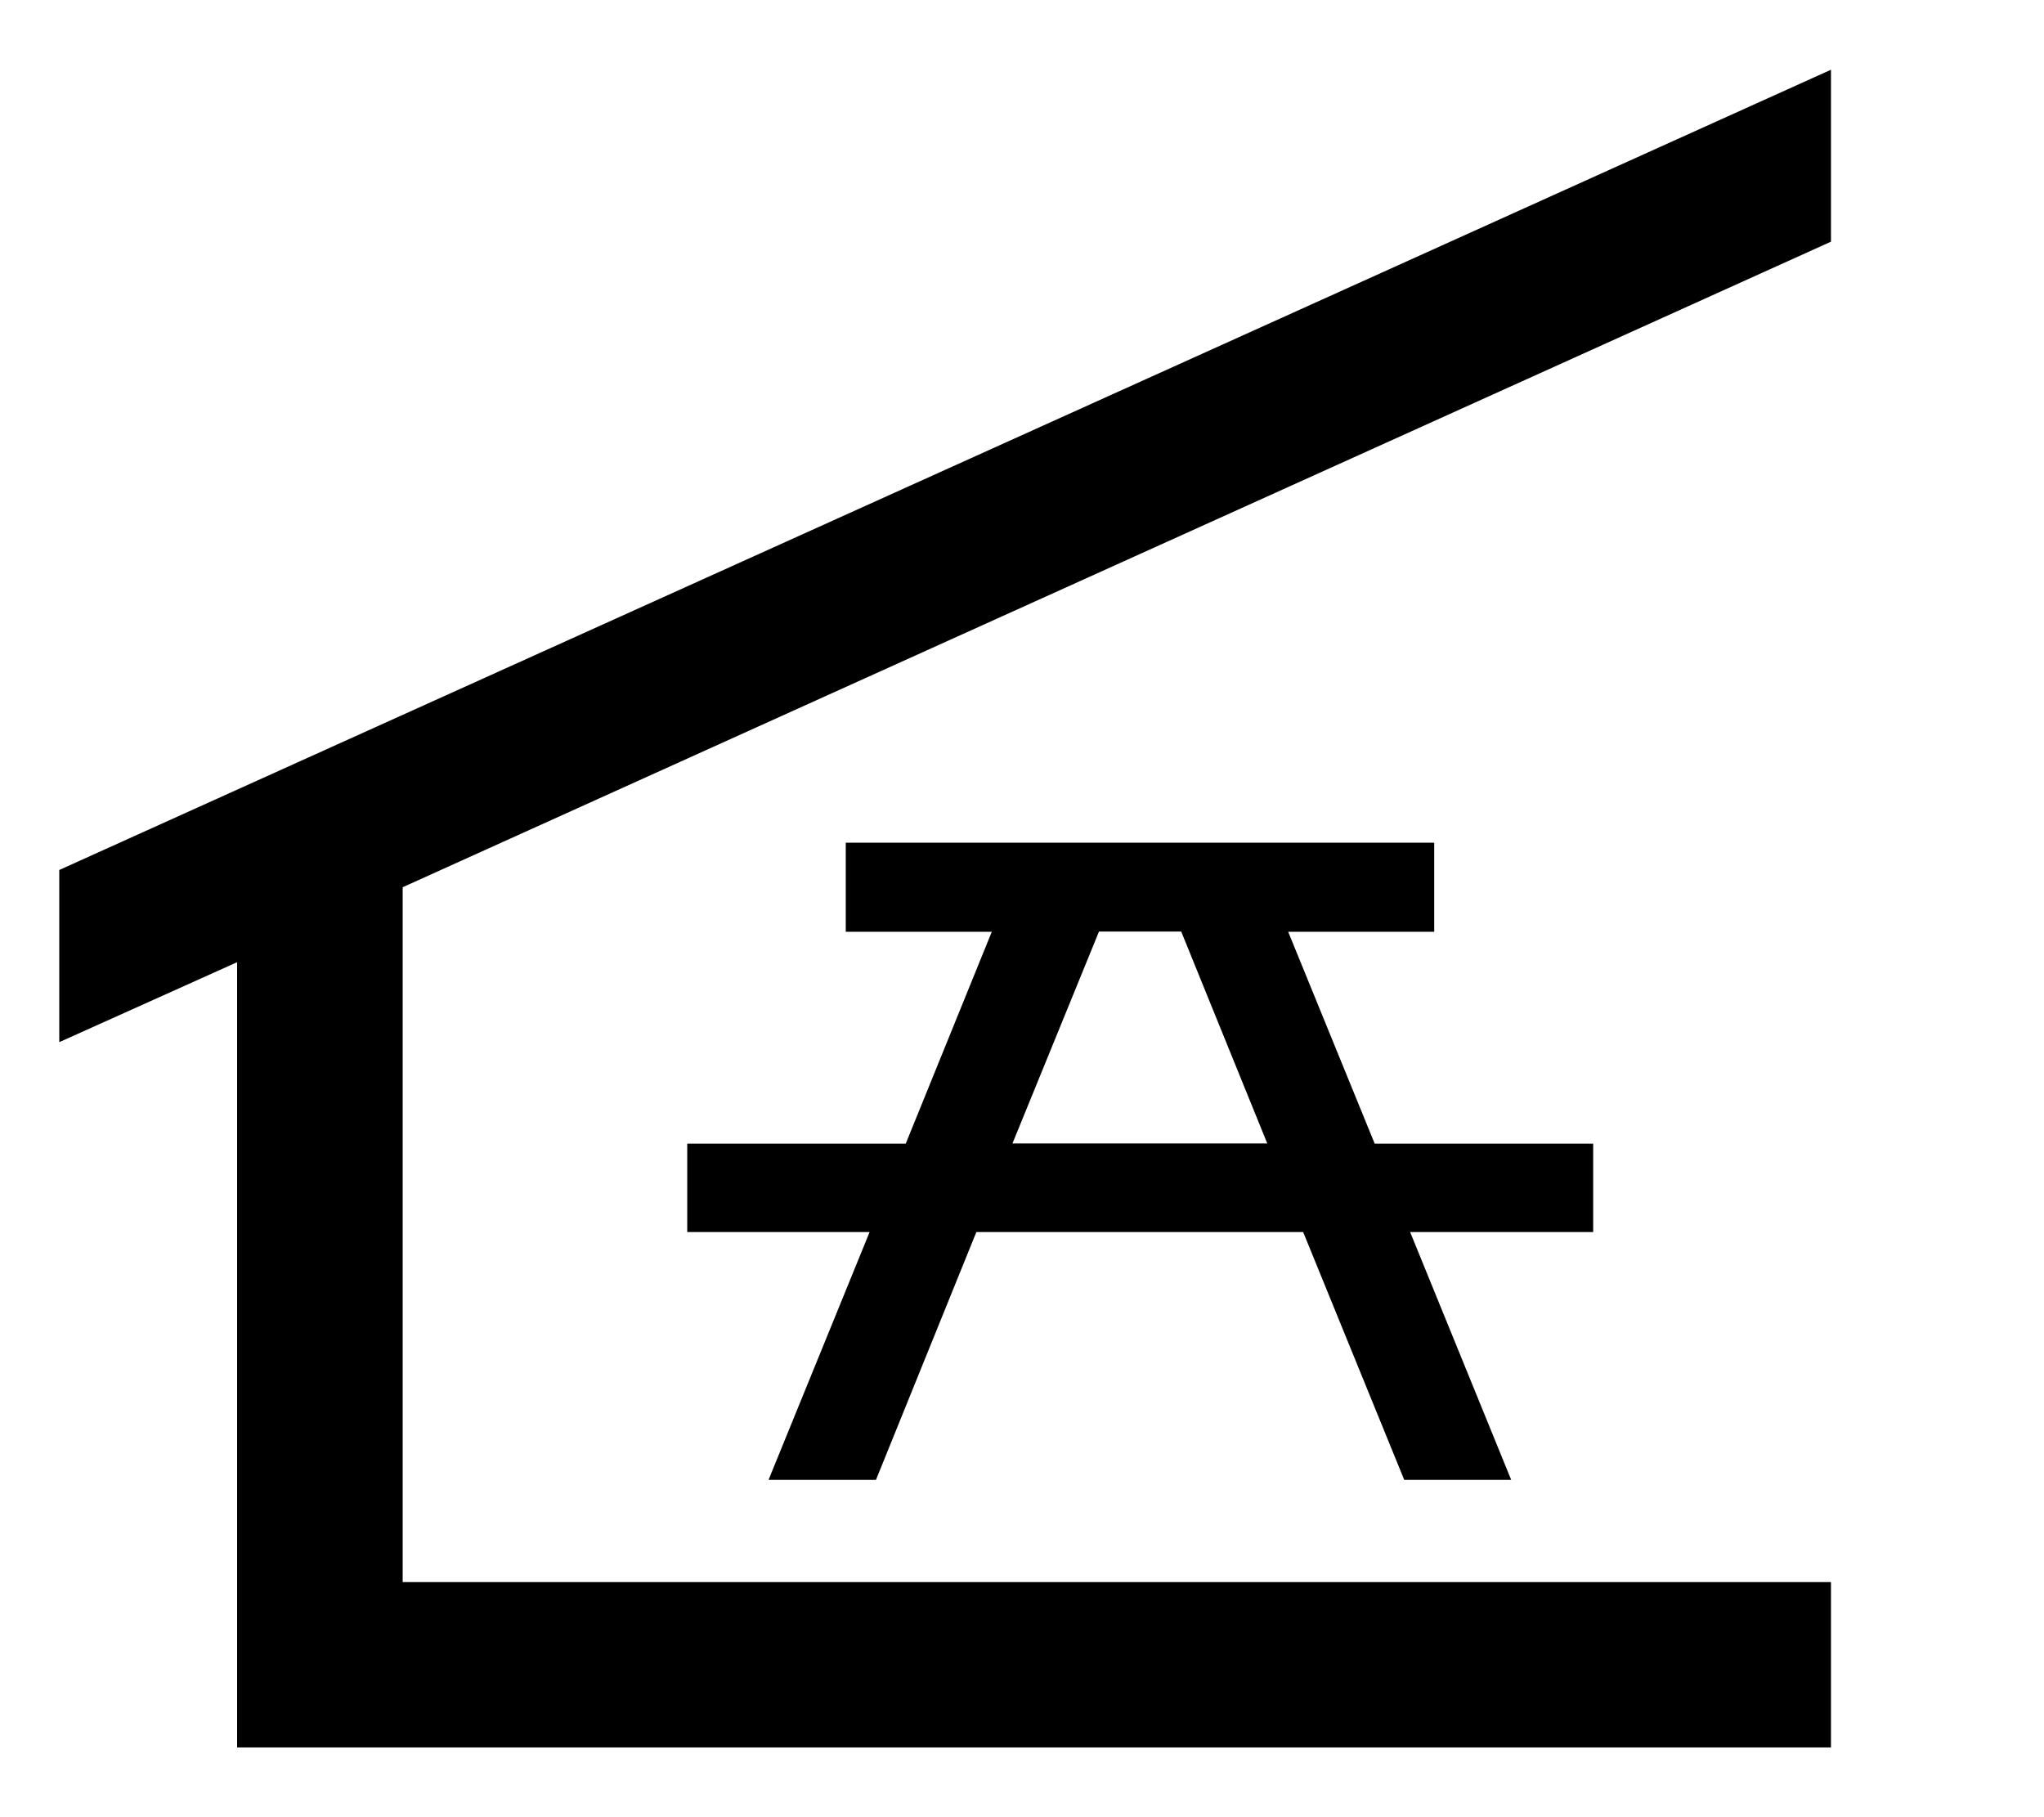 <svg width="9" height="8" viewBox="0 0 9 8" fill="none" xmlns="http://www.w3.org/2000/svg">
<path d="M1.044 7.693H8.062V6.965H1.773V3.906L8.062 1.064V0.307L0.261 3.83V4.588L1.044 4.236V7.693Z" fill="black"/>
<path d="M6.315 3.71V4.102H5.672L6.053 5.035H7.015V5.424H6.209L6.654 6.515H6.183L5.738 5.424H4.299L3.857 6.515H3.384L3.829 5.424H3.026V5.035H3.988L4.367 4.102H3.724V3.71H6.315ZM5.58 5.034L5.201 4.101H4.839L4.458 5.034H5.58Z" fill="black"/>
</svg>
